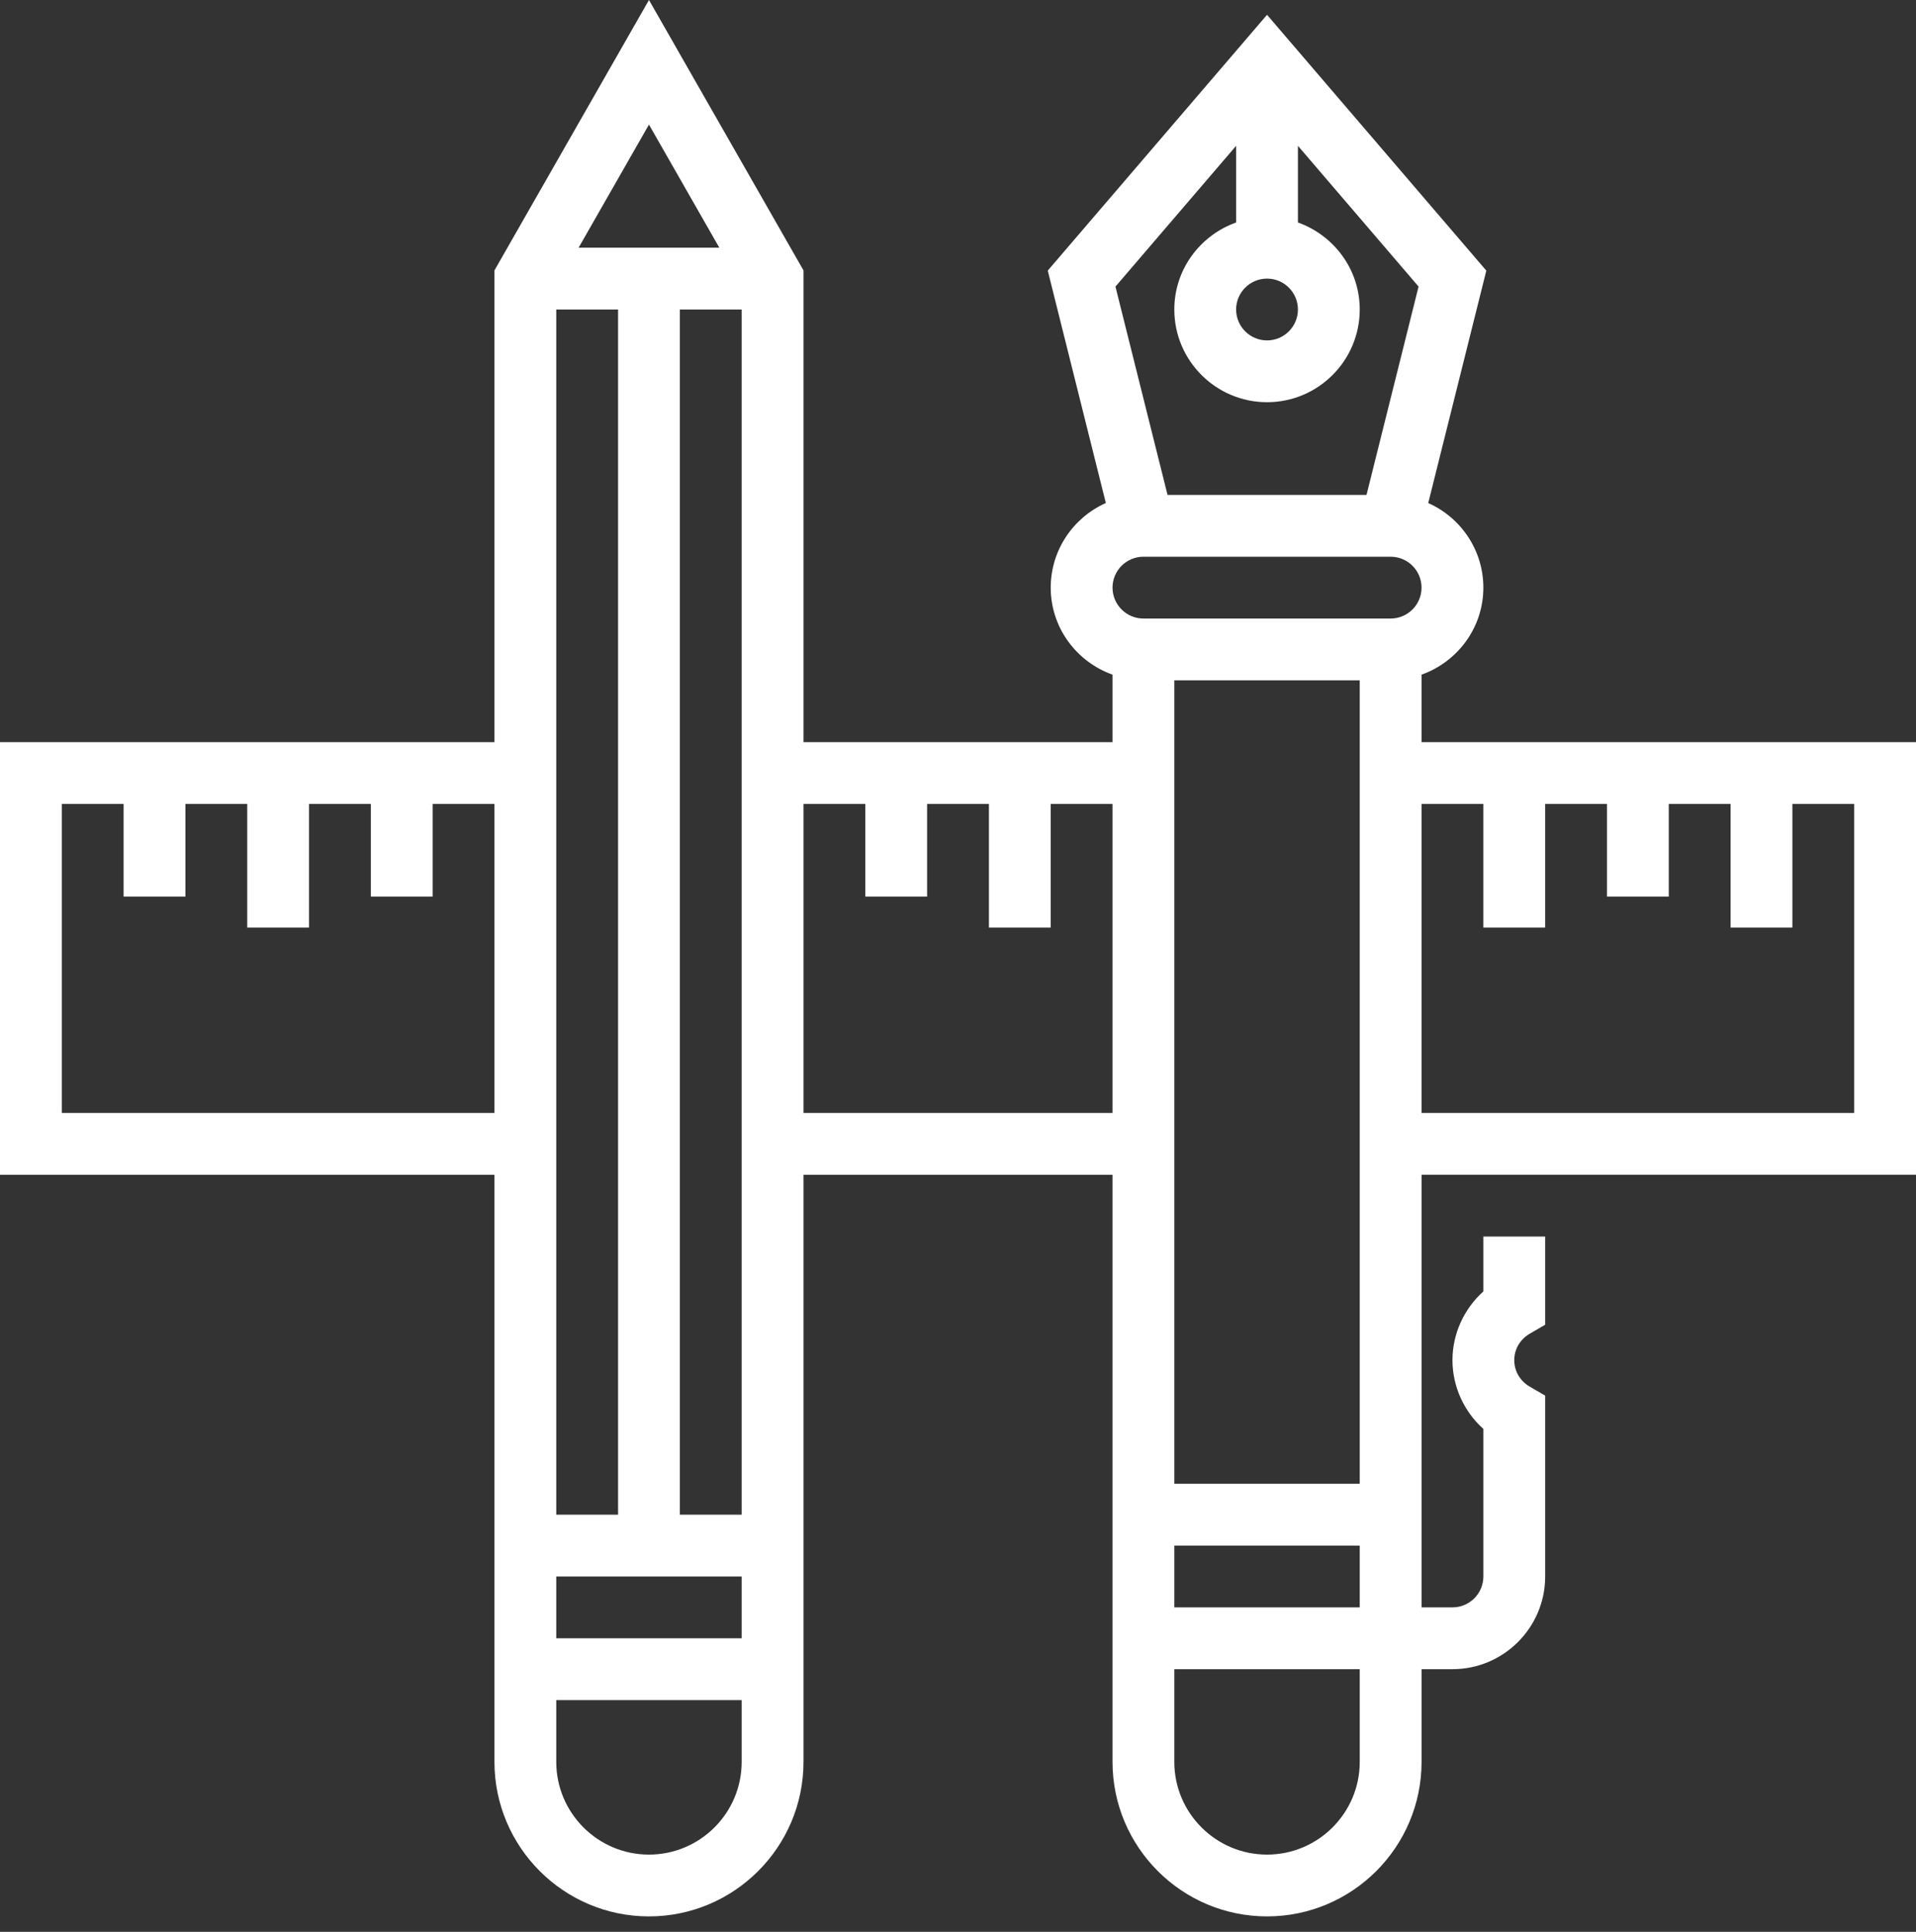 <?xml version="1.0" encoding="UTF-8"?>
<svg width="120px" height="121px" viewBox="0 0 120 121" version="1.1" xmlns="http://www.w3.org/2000/svg" xmlns:xlink="http://www.w3.org/1999/xlink">
    <rect x="0" y="0" width="120" height="121" fill="#333333" stroke="none"/>
    <!-- Generator: Sketch 41.2 (35397) - http://www.bohemiancoding.com/sketch -->
    <title>Shape</title>
    <desc>Created with Sketch.</desc>
    <defs></defs>
    <g id="Page-1" stroke="none" stroke-width="1" fill="none" fill-rule="evenodd">
        <g id="Desktop-HD" transform="translate(-318, -433)" fill="#FFFFFF">
            <g id="Bar-1" transform="translate(227, 433)">
                <path d="M180.032,46.483 L180.032,42.256 C182.28,41.454 183.903,39.325 183.903,36.805 C183.903,34.442 182.481,32.411 180.451,31.508 L184.089,16.951 L170.355,0.927 L156.621,16.949 L160.259,31.506 C158.229,32.412 156.807,34.442 156.807,36.805 C156.807,39.325 158.43,41.454 160.678,42.256 L160.678,46.483 L141.323,46.483 L141.323,16.936 L131.645,0 L121.968,16.936 L121.968,46.483 L91,46.483 L91,73.58 L121.968,73.58 L121.968,110.354 C121.968,115.69 126.309,120.031 131.645,120.031 C136.981,120.031 141.323,115.69 141.323,110.354 L141.323,73.58 L160.678,73.58 L160.678,110.354 C160.678,115.69 165.019,120.031 170.355,120.031 C175.692,120.031 180.033,115.69 180.033,110.354 L180.033,104.547 L181.968,104.547 C185.17,104.547 187.775,101.942 187.775,98.741 L187.775,87.412 L186.813,86.853 C186.203,86.499 185.839,85.878 185.839,85.192 C185.839,84.507 186.203,83.886 186.813,83.532 L187.775,82.972 L187.775,77.45 L183.904,77.45 L183.904,80.886 C182.689,81.975 181.968,83.543 181.968,85.192 C181.968,86.841 182.688,88.409 183.904,89.498 L183.904,98.74 C183.904,99.807 183.037,100.676 181.968,100.676 L180.033,100.676 L180.033,73.579 L211,73.579 L211,46.483 L180.032,46.483 L180.032,46.483 Z M121.968,69.709 L94.871,69.709 L94.871,50.354 L98.742,50.354 L98.742,56.16 L102.613,56.16 L102.613,50.354 L106.484,50.354 L106.484,58.096 L110.355,58.096 L110.355,50.354 L114.226,50.354 L114.226,56.16 L118.097,56.16 L118.097,50.354 L121.968,50.354 L121.968,69.709 Z M131.645,7.804 L136.052,15.515 L127.238,15.515 L131.645,7.804 Z M125.839,19.386 L129.71,19.386 L129.71,94.87 L125.839,94.87 L125.839,19.386 Z M137.451,110.353 C137.452,113.555 134.846,116.16 131.645,116.16 C128.444,116.16 125.839,113.554 125.839,110.353 L125.839,106.482 L137.451,106.482 L137.451,110.353 Z M137.451,102.612 L125.839,102.612 L125.839,98.741 L137.451,98.741 L137.451,102.612 Z M137.452,94.87 L133.58,94.87 L133.58,19.386 L137.451,19.386 L137.451,94.87 L137.452,94.87 Z M170.355,17.45 C171.423,17.45 172.29,18.319 172.29,19.386 C172.29,20.452 171.423,21.321 170.355,21.321 C169.286,21.321 168.419,20.452 168.419,19.386 C168.419,18.319 169.286,17.45 170.355,17.45 Z M168.419,9.133 L168.419,13.935 C166.172,14.736 164.548,16.866 164.548,19.386 C164.548,22.587 167.154,25.192 170.355,25.192 C173.556,25.192 176.161,22.587 176.161,19.386 C176.161,16.866 174.538,14.737 172.29,13.935 L172.29,9.133 L179.846,17.949 L176.585,30.998 L164.124,30.998 L160.861,17.951 L168.419,9.133 Z M160.678,69.709 L141.323,69.709 L141.323,50.354 L145.194,50.354 L145.194,56.16 L149.065,56.16 L149.065,50.354 L152.936,50.354 L152.936,58.096 L156.807,58.096 L156.807,50.354 L160.678,50.354 L160.678,69.709 Z M170.355,116.16 C167.154,116.16 164.548,113.555 164.548,110.354 L164.548,104.547 L176.161,104.547 L176.161,110.354 L176.161,110.354 C176.161,113.555 173.556,116.16 170.355,116.16 Z M176.161,48.418 L176.161,56.16 L176.161,92.934 L164.548,92.934 L164.548,42.612 L176.161,42.612 L176.161,48.418 L176.161,48.418 Z M176.161,96.805 L176.161,100.676 L164.548,100.676 L164.548,96.805 L176.161,96.805 Z M178.097,38.741 L162.613,38.741 C161.545,38.741 160.678,37.872 160.678,36.805 C160.678,35.738 161.545,34.869 162.613,34.869 L178.097,34.869 C179.165,34.869 180.032,35.738 180.032,36.805 C180.032,37.872 179.165,38.741 178.097,38.741 Z M207.129,69.709 L207.129,69.709 L180.032,69.709 L180.032,56.16 L180.032,50.354 L183.903,50.354 L183.903,58.096 L187.774,58.096 L187.774,50.354 L191.645,50.354 L191.645,56.16 L195.516,56.16 L195.516,50.354 L199.387,50.354 L199.387,58.096 L203.258,58.096 L203.258,50.354 L207.129,50.354 L207.129,69.709 Z" id="Shape"></path>
            </g>
        </g>
    </g>
</svg>